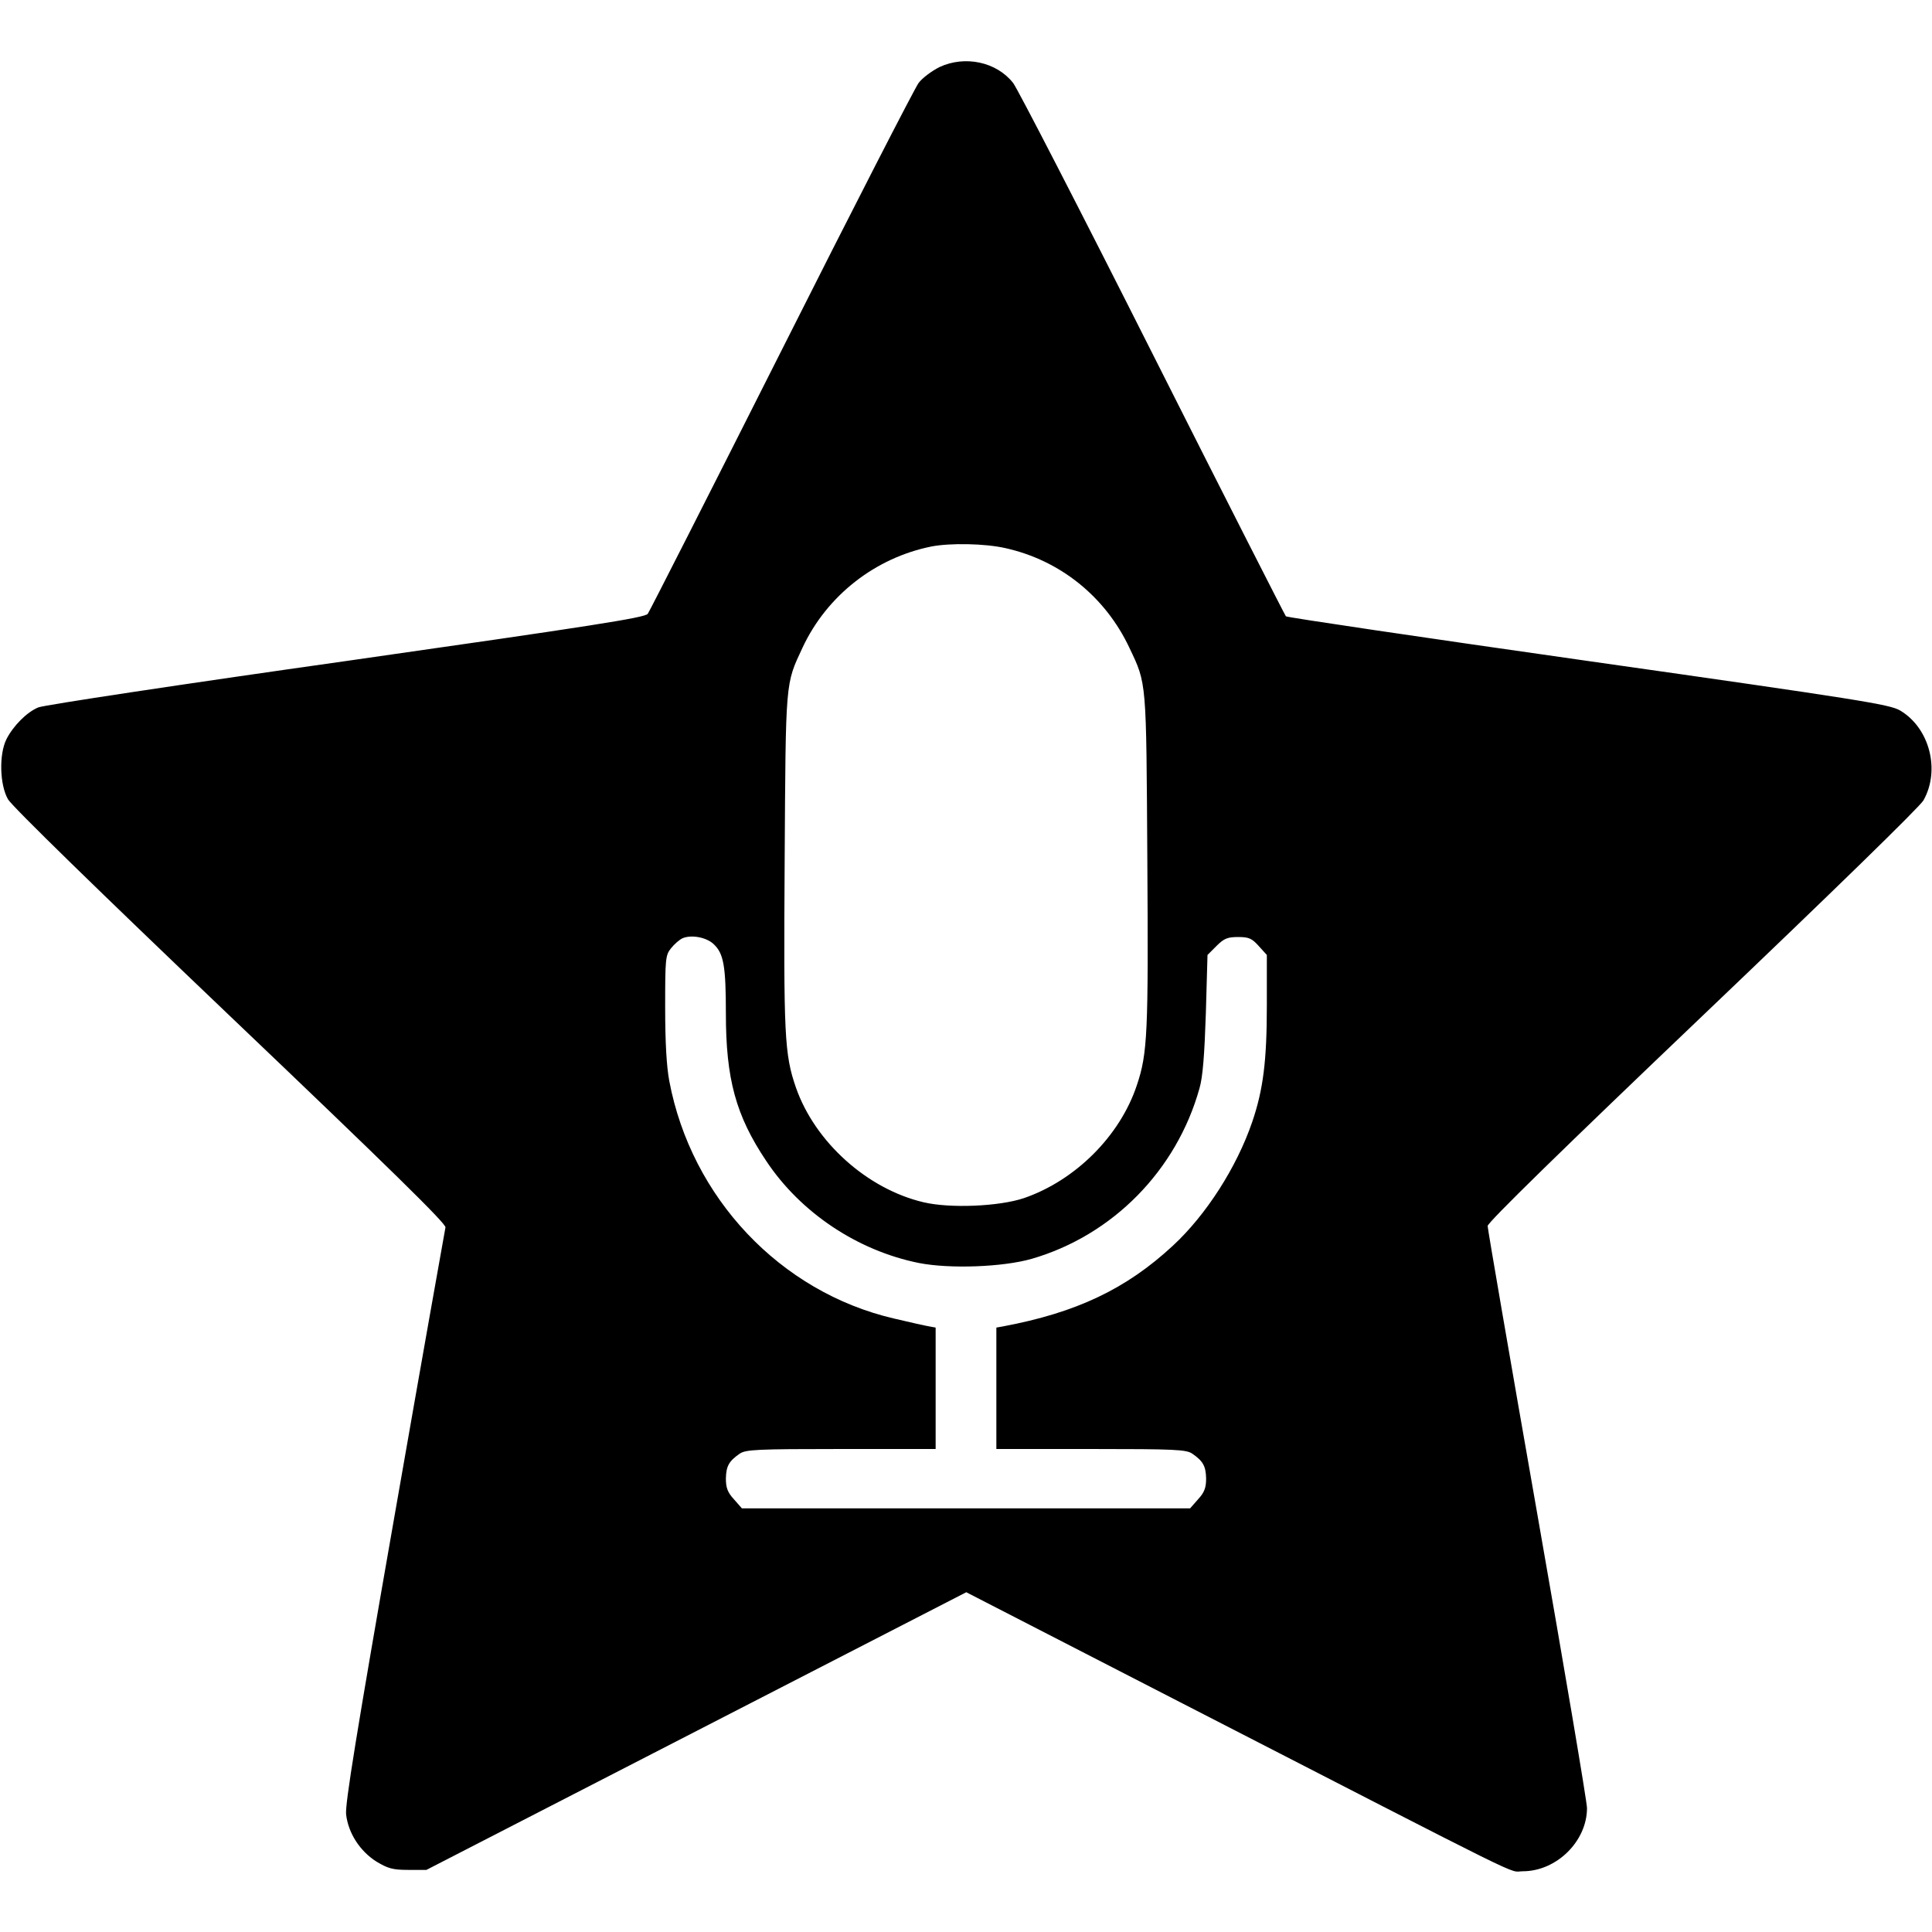 <svg version="1.0" xmlns="http://www.w3.org/2000/svg" width="700pt" height="700pt" viewBox="0 0 700 700"><g transform="translate(0,700) scale(0.1,-0.1)" fill="#000" stroke="none"><path d="M3404 6757c-28-14-63-40-76-58-14-19-238-455-497-970-259-514-477-943-484-953-10-14-203-44-1093-171-595-84-1097-160-1115-168-42-17-92-68-116-116-27-55-24-165 6-217 14-25 332-335 806-787 576-549 782-751 779-764-2-10-86-481-185-1048-138-788-179-1042-175-1079 8-68 50-133 110-171 42-25 59-30 115-30h66l978 503 978 503 772-397c1308-672 1189-614 1244-614 123 0 233 109 233 229 0 22-81 501-180 1065-99 564-180 1034-180 1044 0 13 278 284 778 761 473 451 787 757 801 781 62 110 22 263-85 326-38 22-145 39-1130 179-598 85-1091 158-1095 162-4 5-222 433-484 953-262 520-489 960-504 979-60 77-175 101-267 58zm239-1743c198-44 362-176 449-361 63-133 61-113 65-768 4-626 1-702-38-817-61-184-223-345-409-409-89-30-267-38-364-15-204 48-393 218-462 415-42 121-45 189-41 826 4 656 2 634 65 769 88 188 263 325 467 366 68 13 193 11 268-6zM2586 3579c36-34 44-79 44-251 0-237 36-370 146-534 124-187 330-325 553-370 112-22 304-15 409 15 293 85 525 320 608 618 12 41 18 121 23 271l6 212 33 33c27 27 40 32 78 32 39 0 50-5 75-33l29-32v-184c0-199-13-304-53-421-56-164-167-337-287-448-169-157-350-243-617-293l-23-4v-220-220h343c306 0 345-2 367-17 39-27 49-45 50-90 0-33-6-50-29-75l-29-33h-812-812l-29 33c-23 25-29 42-29 75 1 45 11 63 50 90 22 15 61 17 367 17h343v220 220l-22 4c-13 2-71 15-130 29-411 96-733 437-813 860-10 53-15 141-15 267 0 176 1 189 21 214 12 15 31 32 43 37 32 13 86 3 112-22z"/></g></svg>